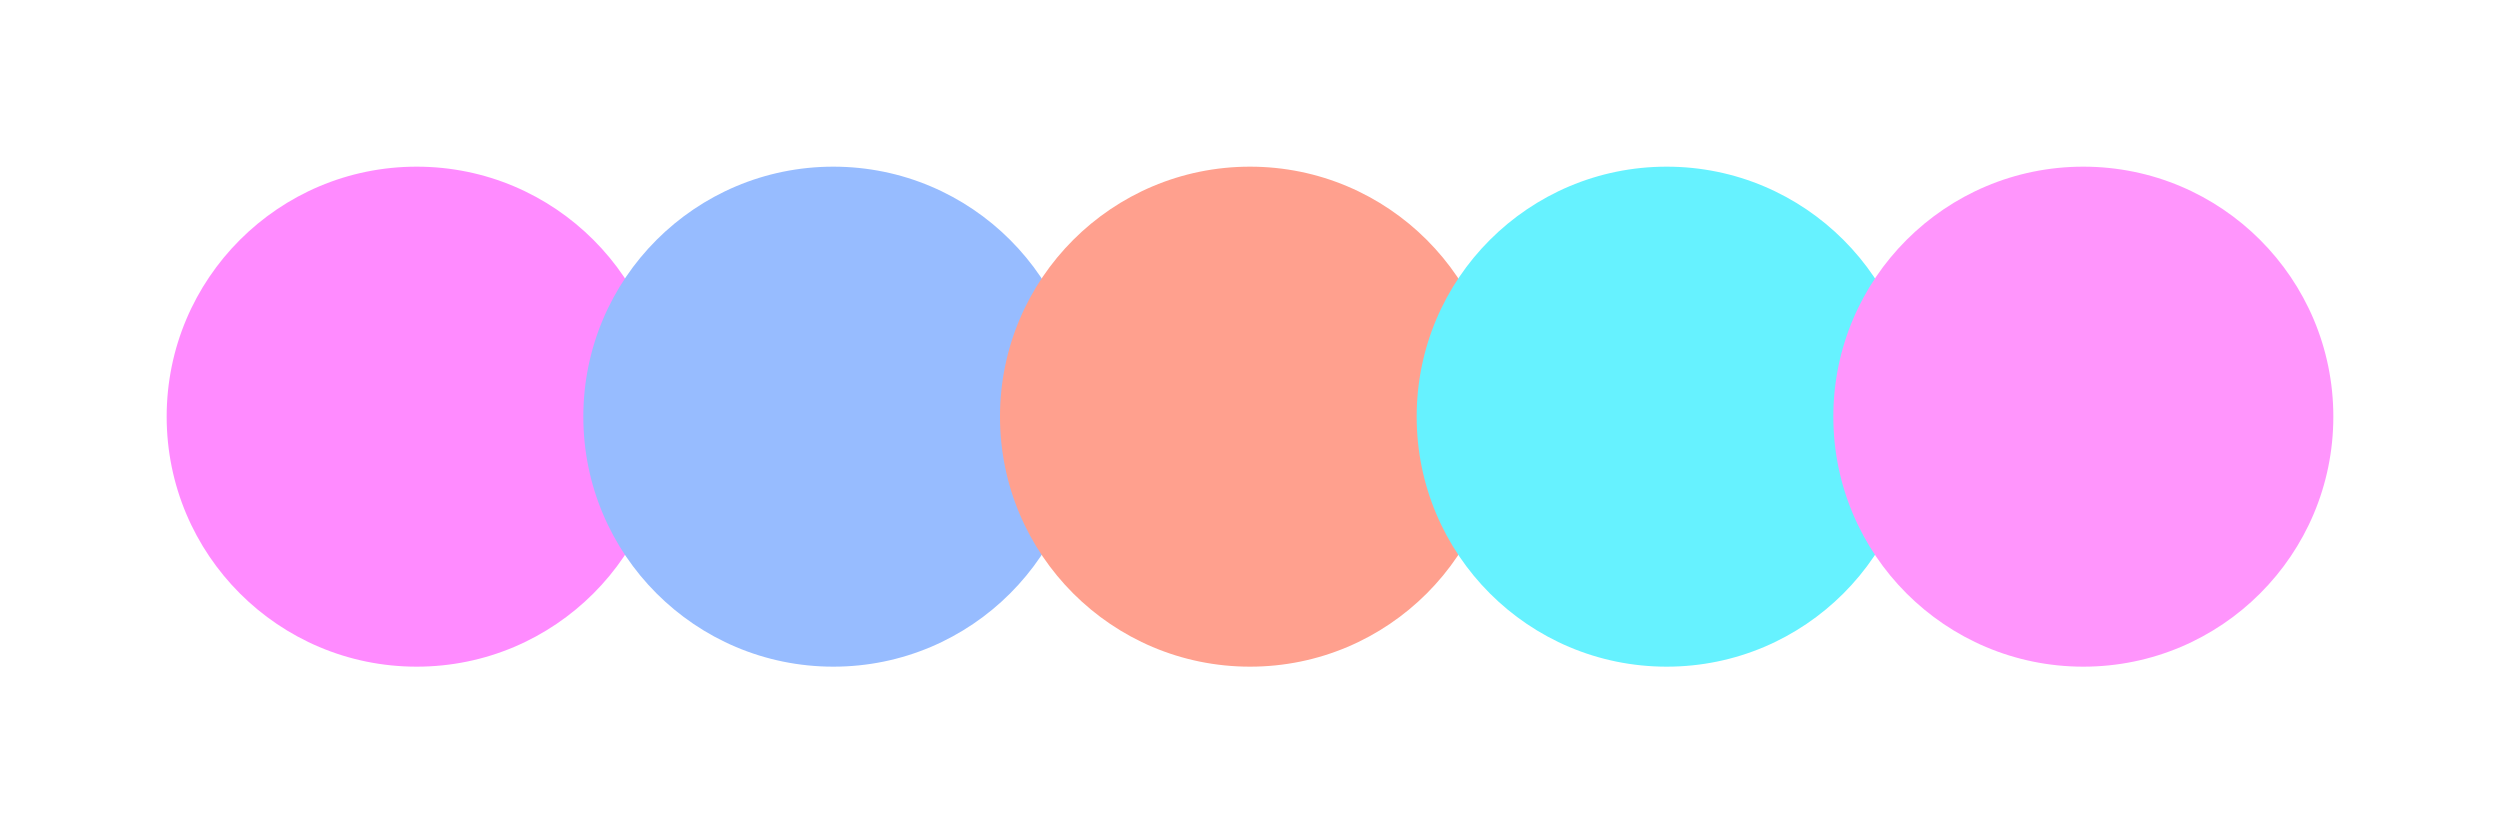 <svg width="300" height="100" xmlns="http://www.w3.org/2000/svg"><circle cx="50" cy="50" r="30" fill="#ff8bff"/><circle cx="100" cy="50" r="30" fill="#97bcff"/><circle cx="150" cy="50" r="30" fill="#ffa08e"/><circle cx="200" cy="50" r="30" fill="#66f2ff"/><circle cx="250" cy="50" r="30" fill="#ff95fc"/></svg>